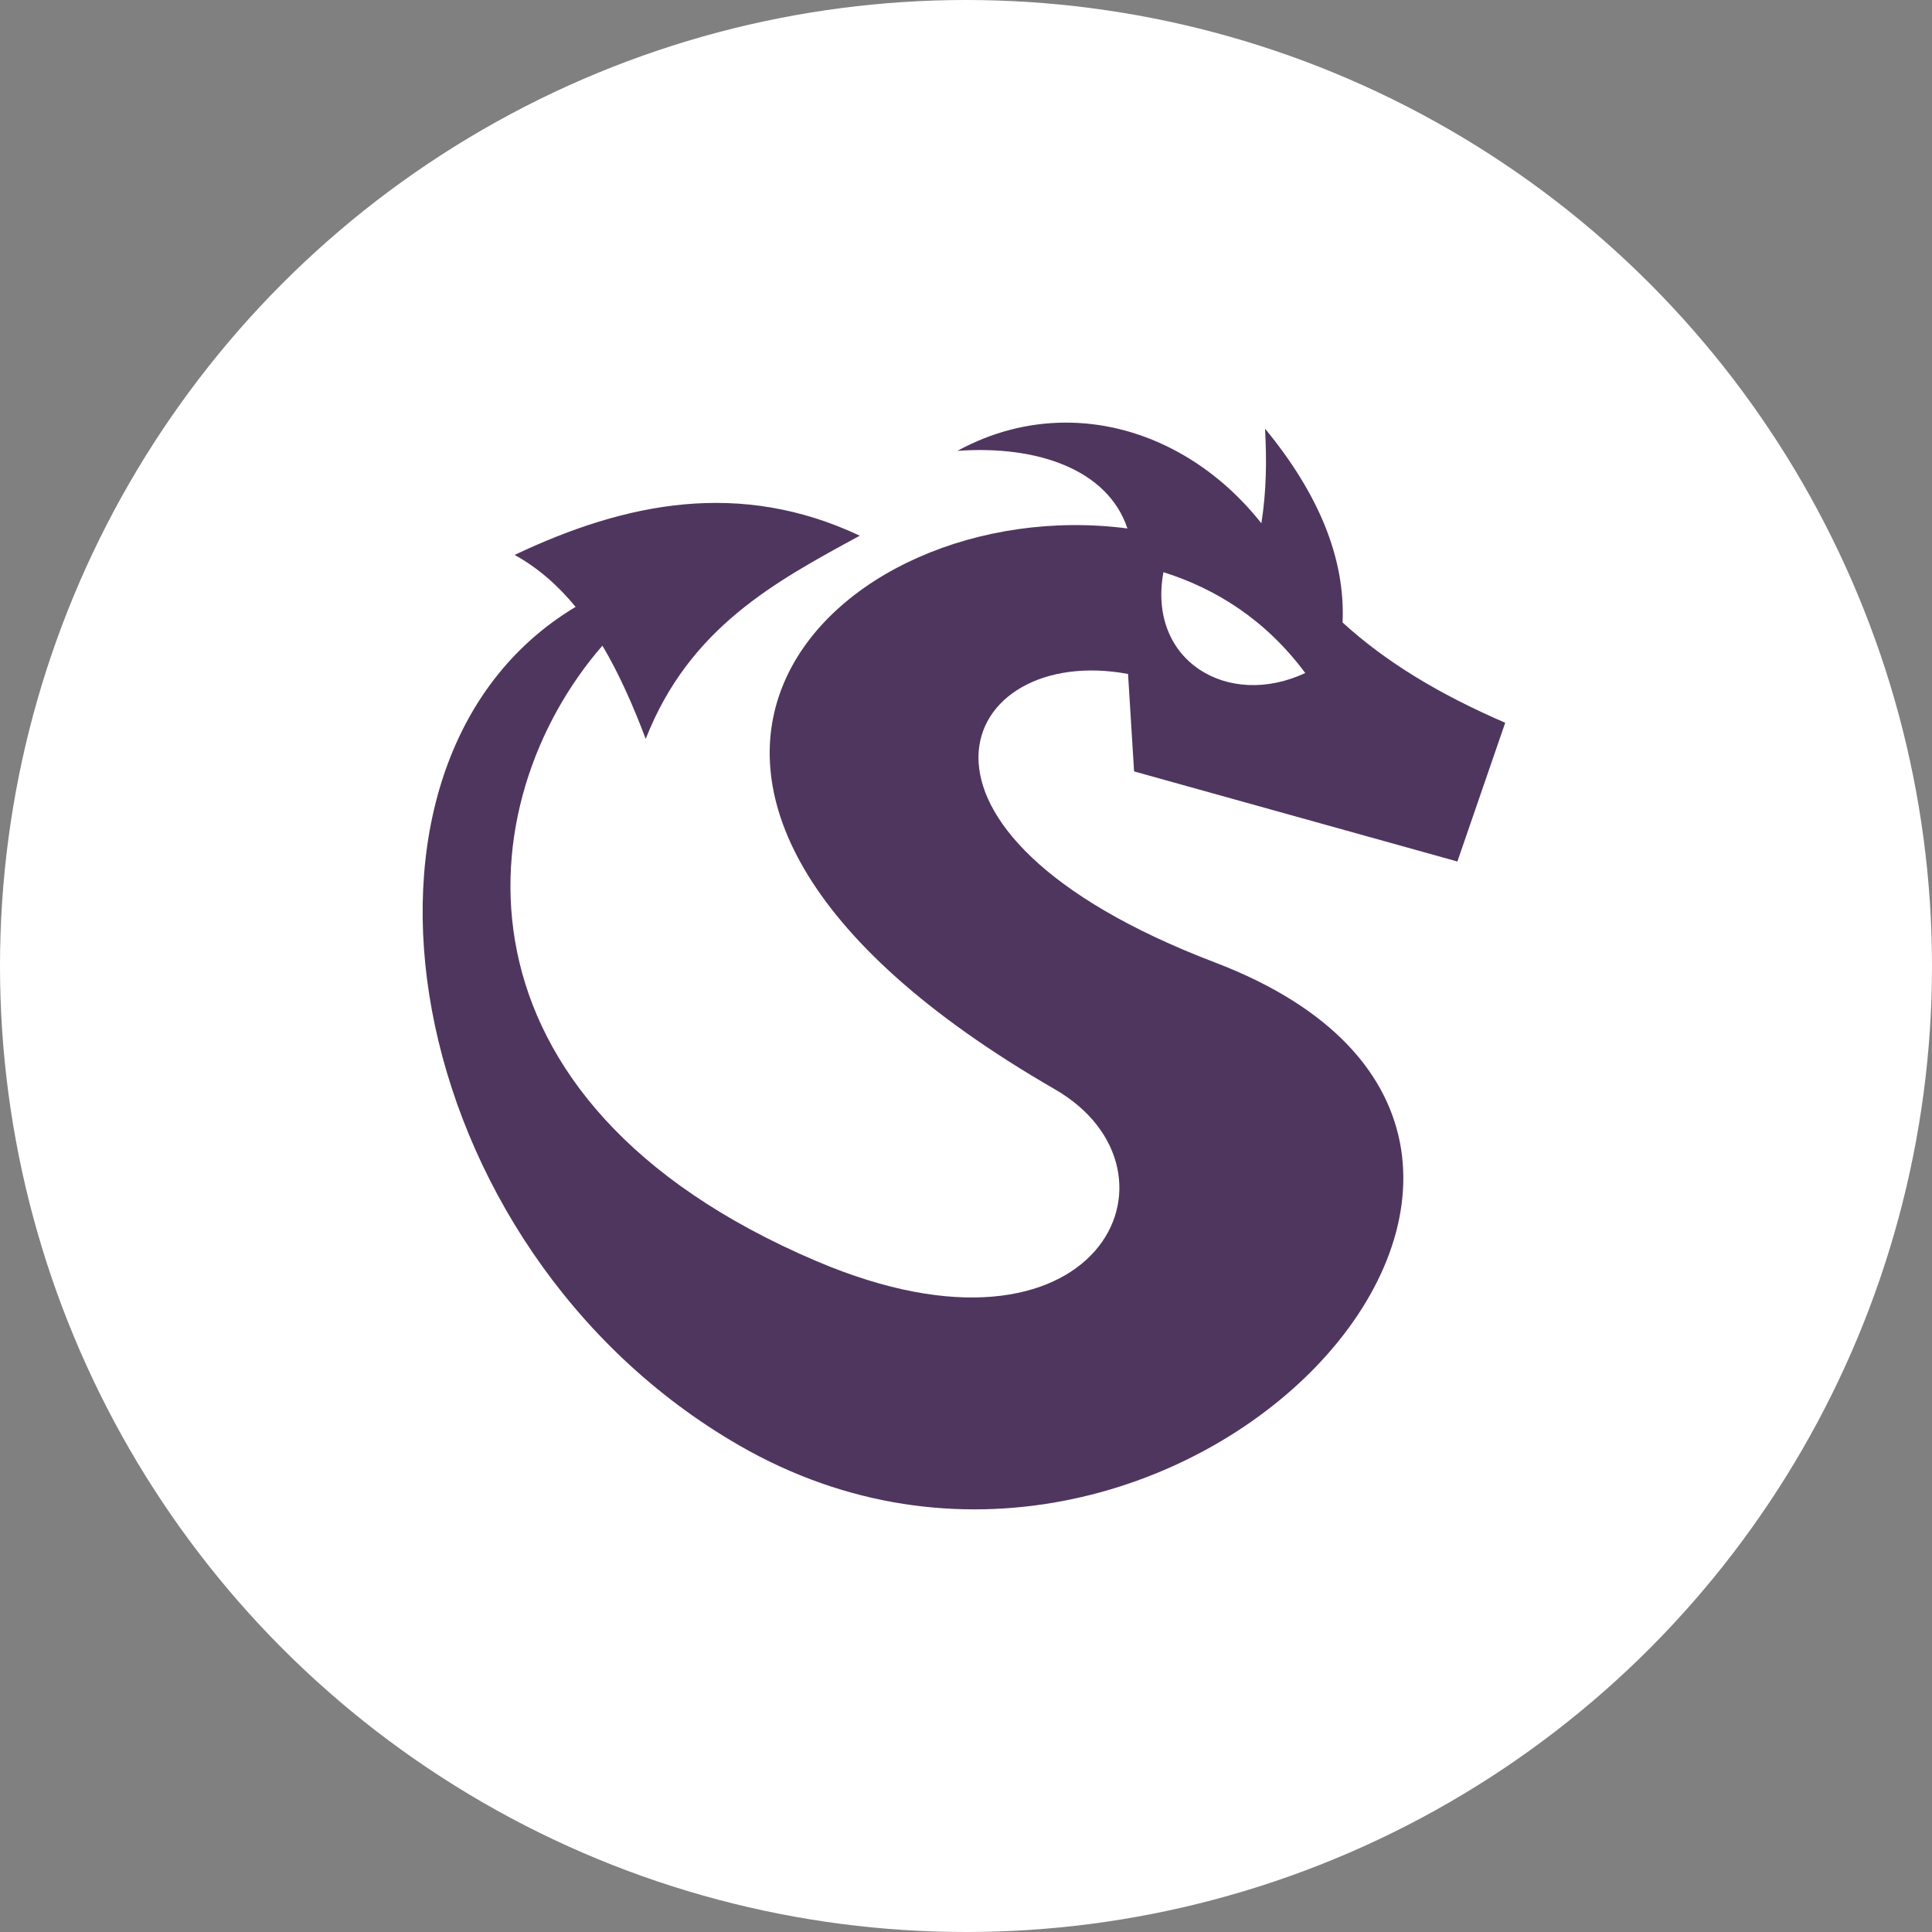 <svg width="32" height="32" viewBox="0 0 32 32" fill="none" xmlns="http://www.w3.org/2000/svg">
<rect x="0" y="0" width="32" height="32" fill="#808080" stroke="none"/>
<g id="Frame 79">
<circle id="Ellipse 7" cx="16" cy="16" r="16" fill="white"/>
<path id="Vector" d="M17.625 7C17.032 7.005 16.432 7.154 15.857 7.468C17.183 7.371 18.349 7.778 18.674 8.753C13.792 8.115 8.814 13.047 17.472 18.042C19.821 19.398 18.206 22.884 13.52 20.887C7.275 18.226 7.729 13.281 9.978 10.694C10.255 11.161 10.486 11.686 10.695 12.238C11.418 10.397 12.832 9.638 14.241 8.873C12.264 7.942 10.377 8.313 8.524 9.191C8.917 9.409 9.248 9.703 9.534 10.052C5.232 12.625 6.588 20.675 12.239 23.938C19.432 28.091 27.953 18.928 20.125 15.942C14.388 13.754 15.893 10.642 18.684 11.163L18.784 12.777L24.139 14.269L24.931 11.971C23.834 11.497 22.953 10.964 22.237 10.31C22.285 9.24 21.834 8.17 20.953 7.1C20.982 7.622 20.976 8.144 20.892 8.667C20.051 7.603 18.857 6.989 17.625 7L17.625 7ZM19.27 9.477C20.142 9.752 20.965 10.267 21.619 11.147C20.341 11.747 19 10.946 19.27 9.477V9.477Z" fill="#4F365F"/>
</g>
</svg>
